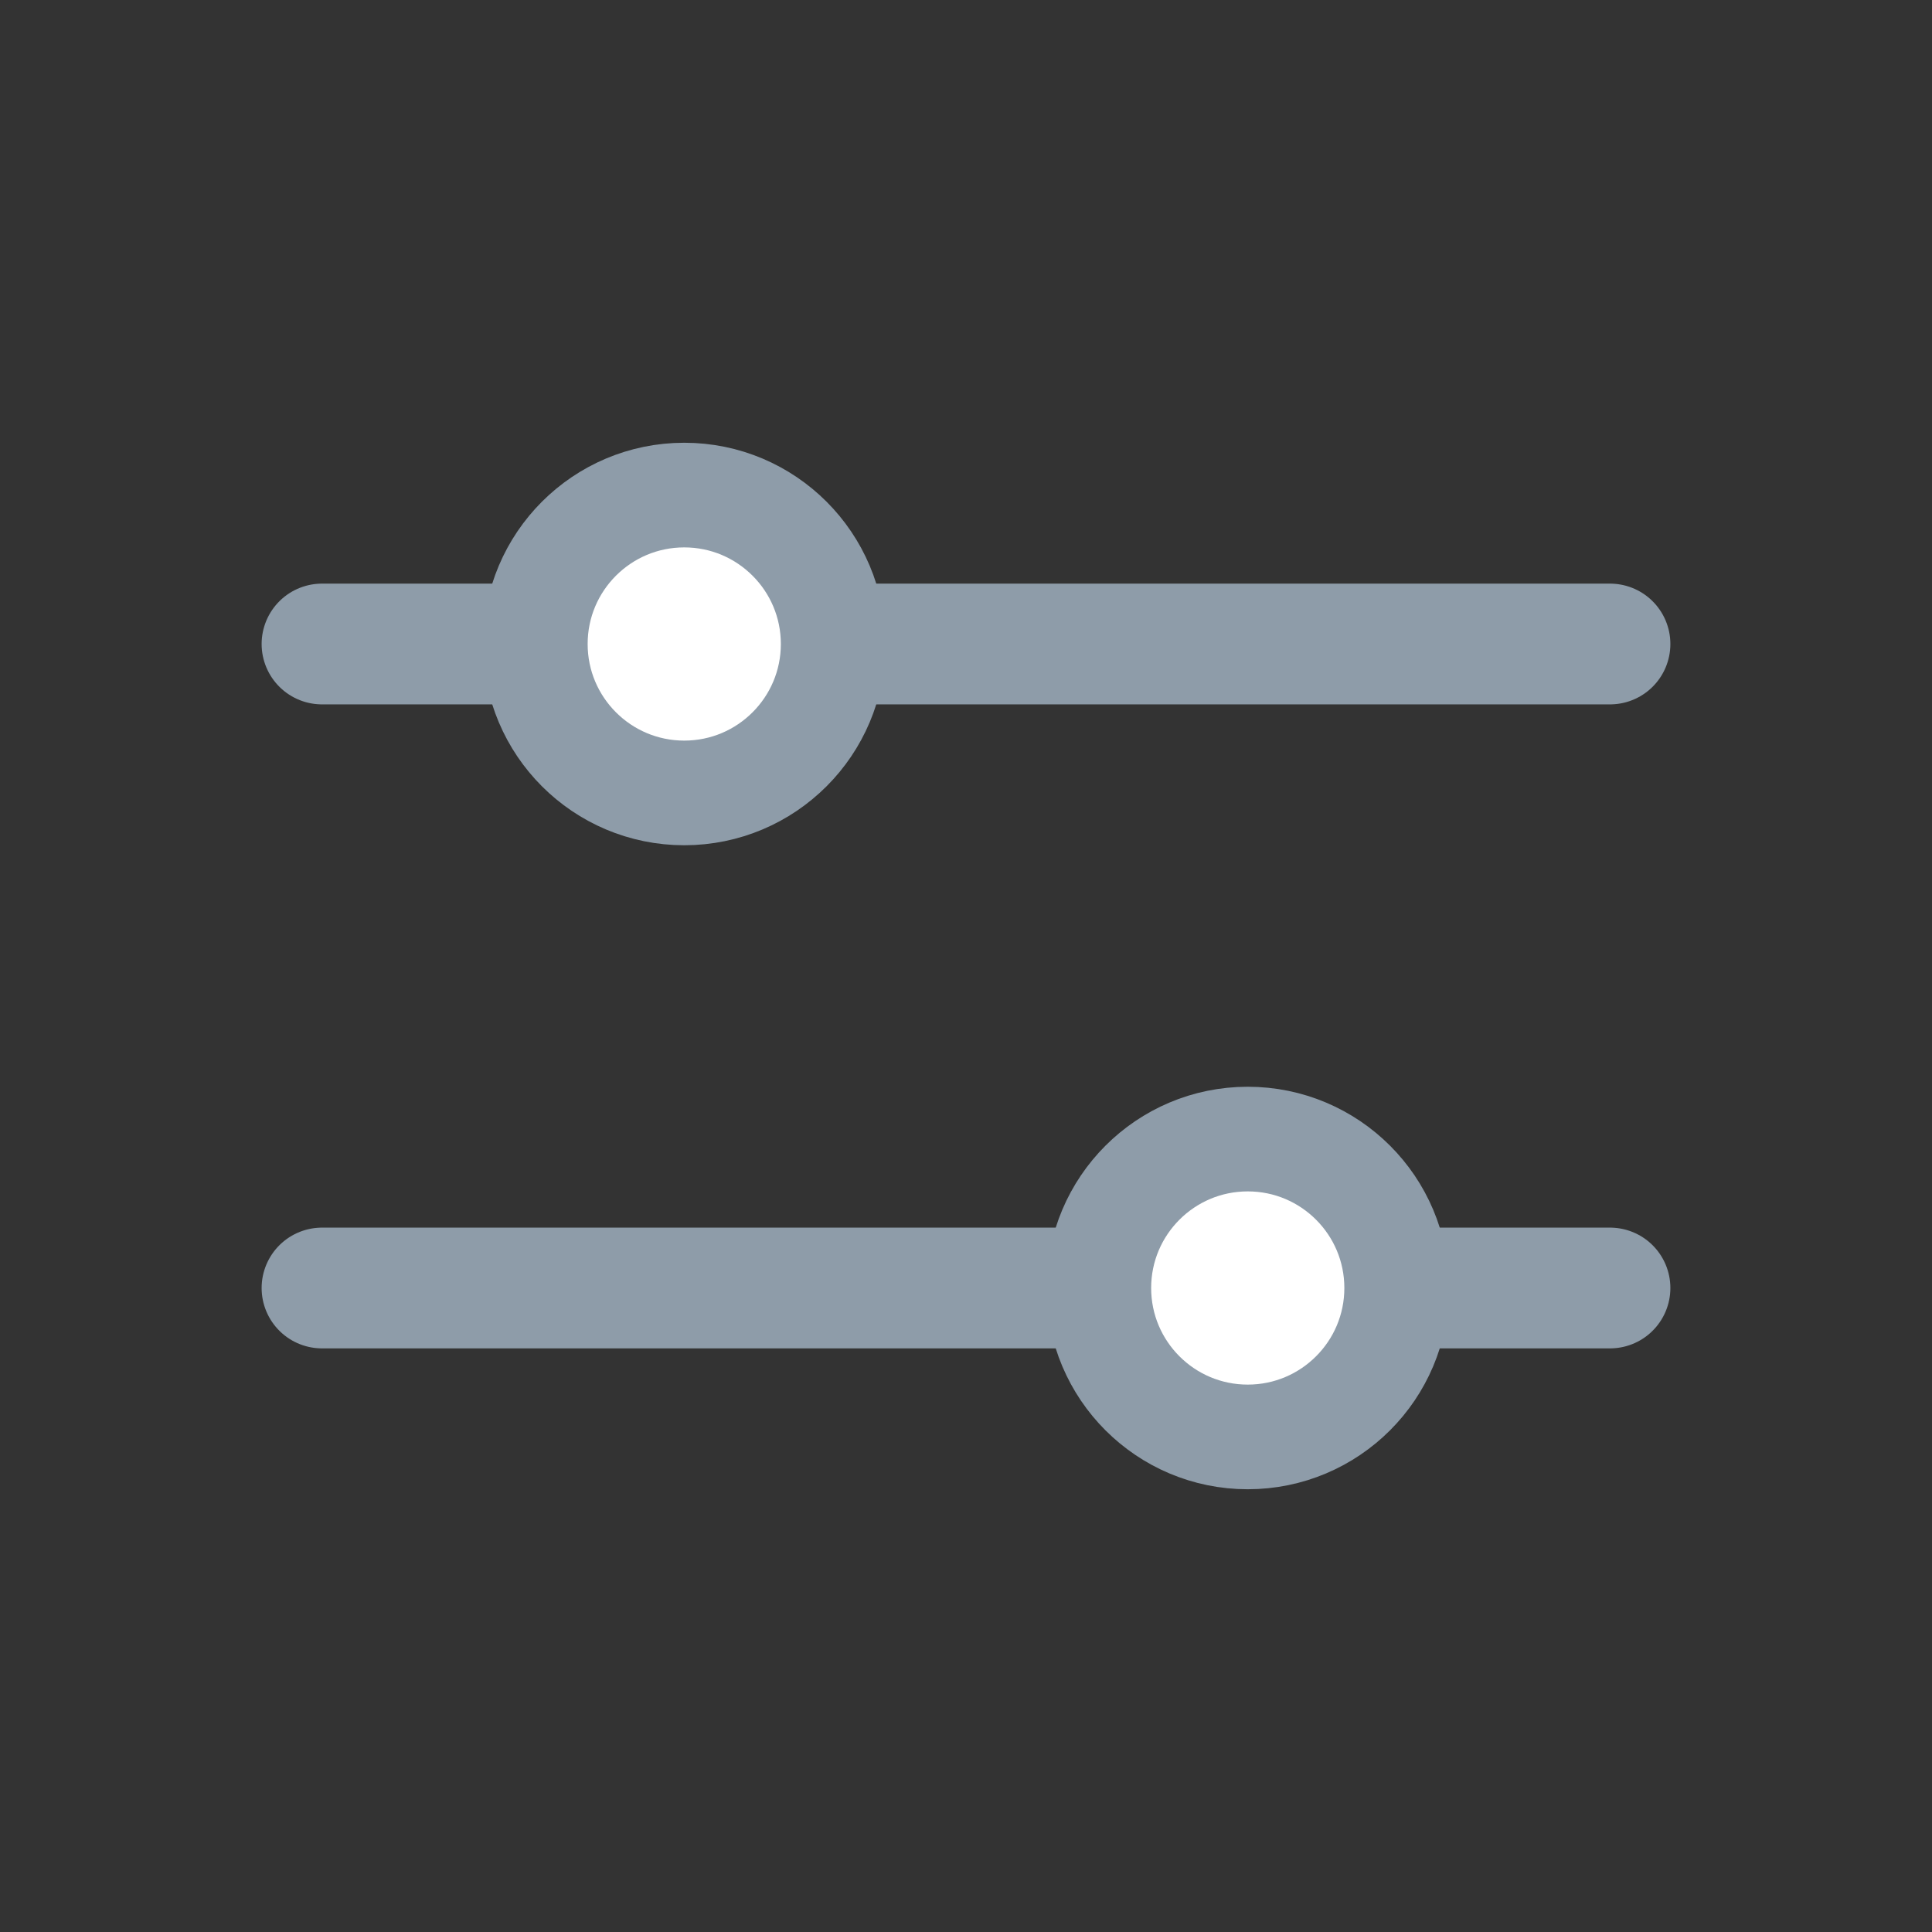 <svg width="24" height="24" viewBox="0 0 24 24" fill="none"
    xmlns="http://www.w3.org/2000/svg">
    <rect x="0" y="0" width="24" height="24" fill="#333333" stroke="none"/>
    <path d="M4 8H20" stroke="#8E9CA9" stroke-width="1.5" stroke-linecap="round"/>
    <path d="M20 16L4 16" stroke="#8E9CA9" stroke-width="1.5" stroke-linecap="round"/>
    <circle cx="8.5" cy="8" r="1.85" fill="white" stroke="#8E9CA9" stroke-width="1.3"/>
    <circle cx="15.5" cy="16" r="1.85" fill="white" stroke="#8E9CA9" stroke-width="1.3"/>
</svg>
